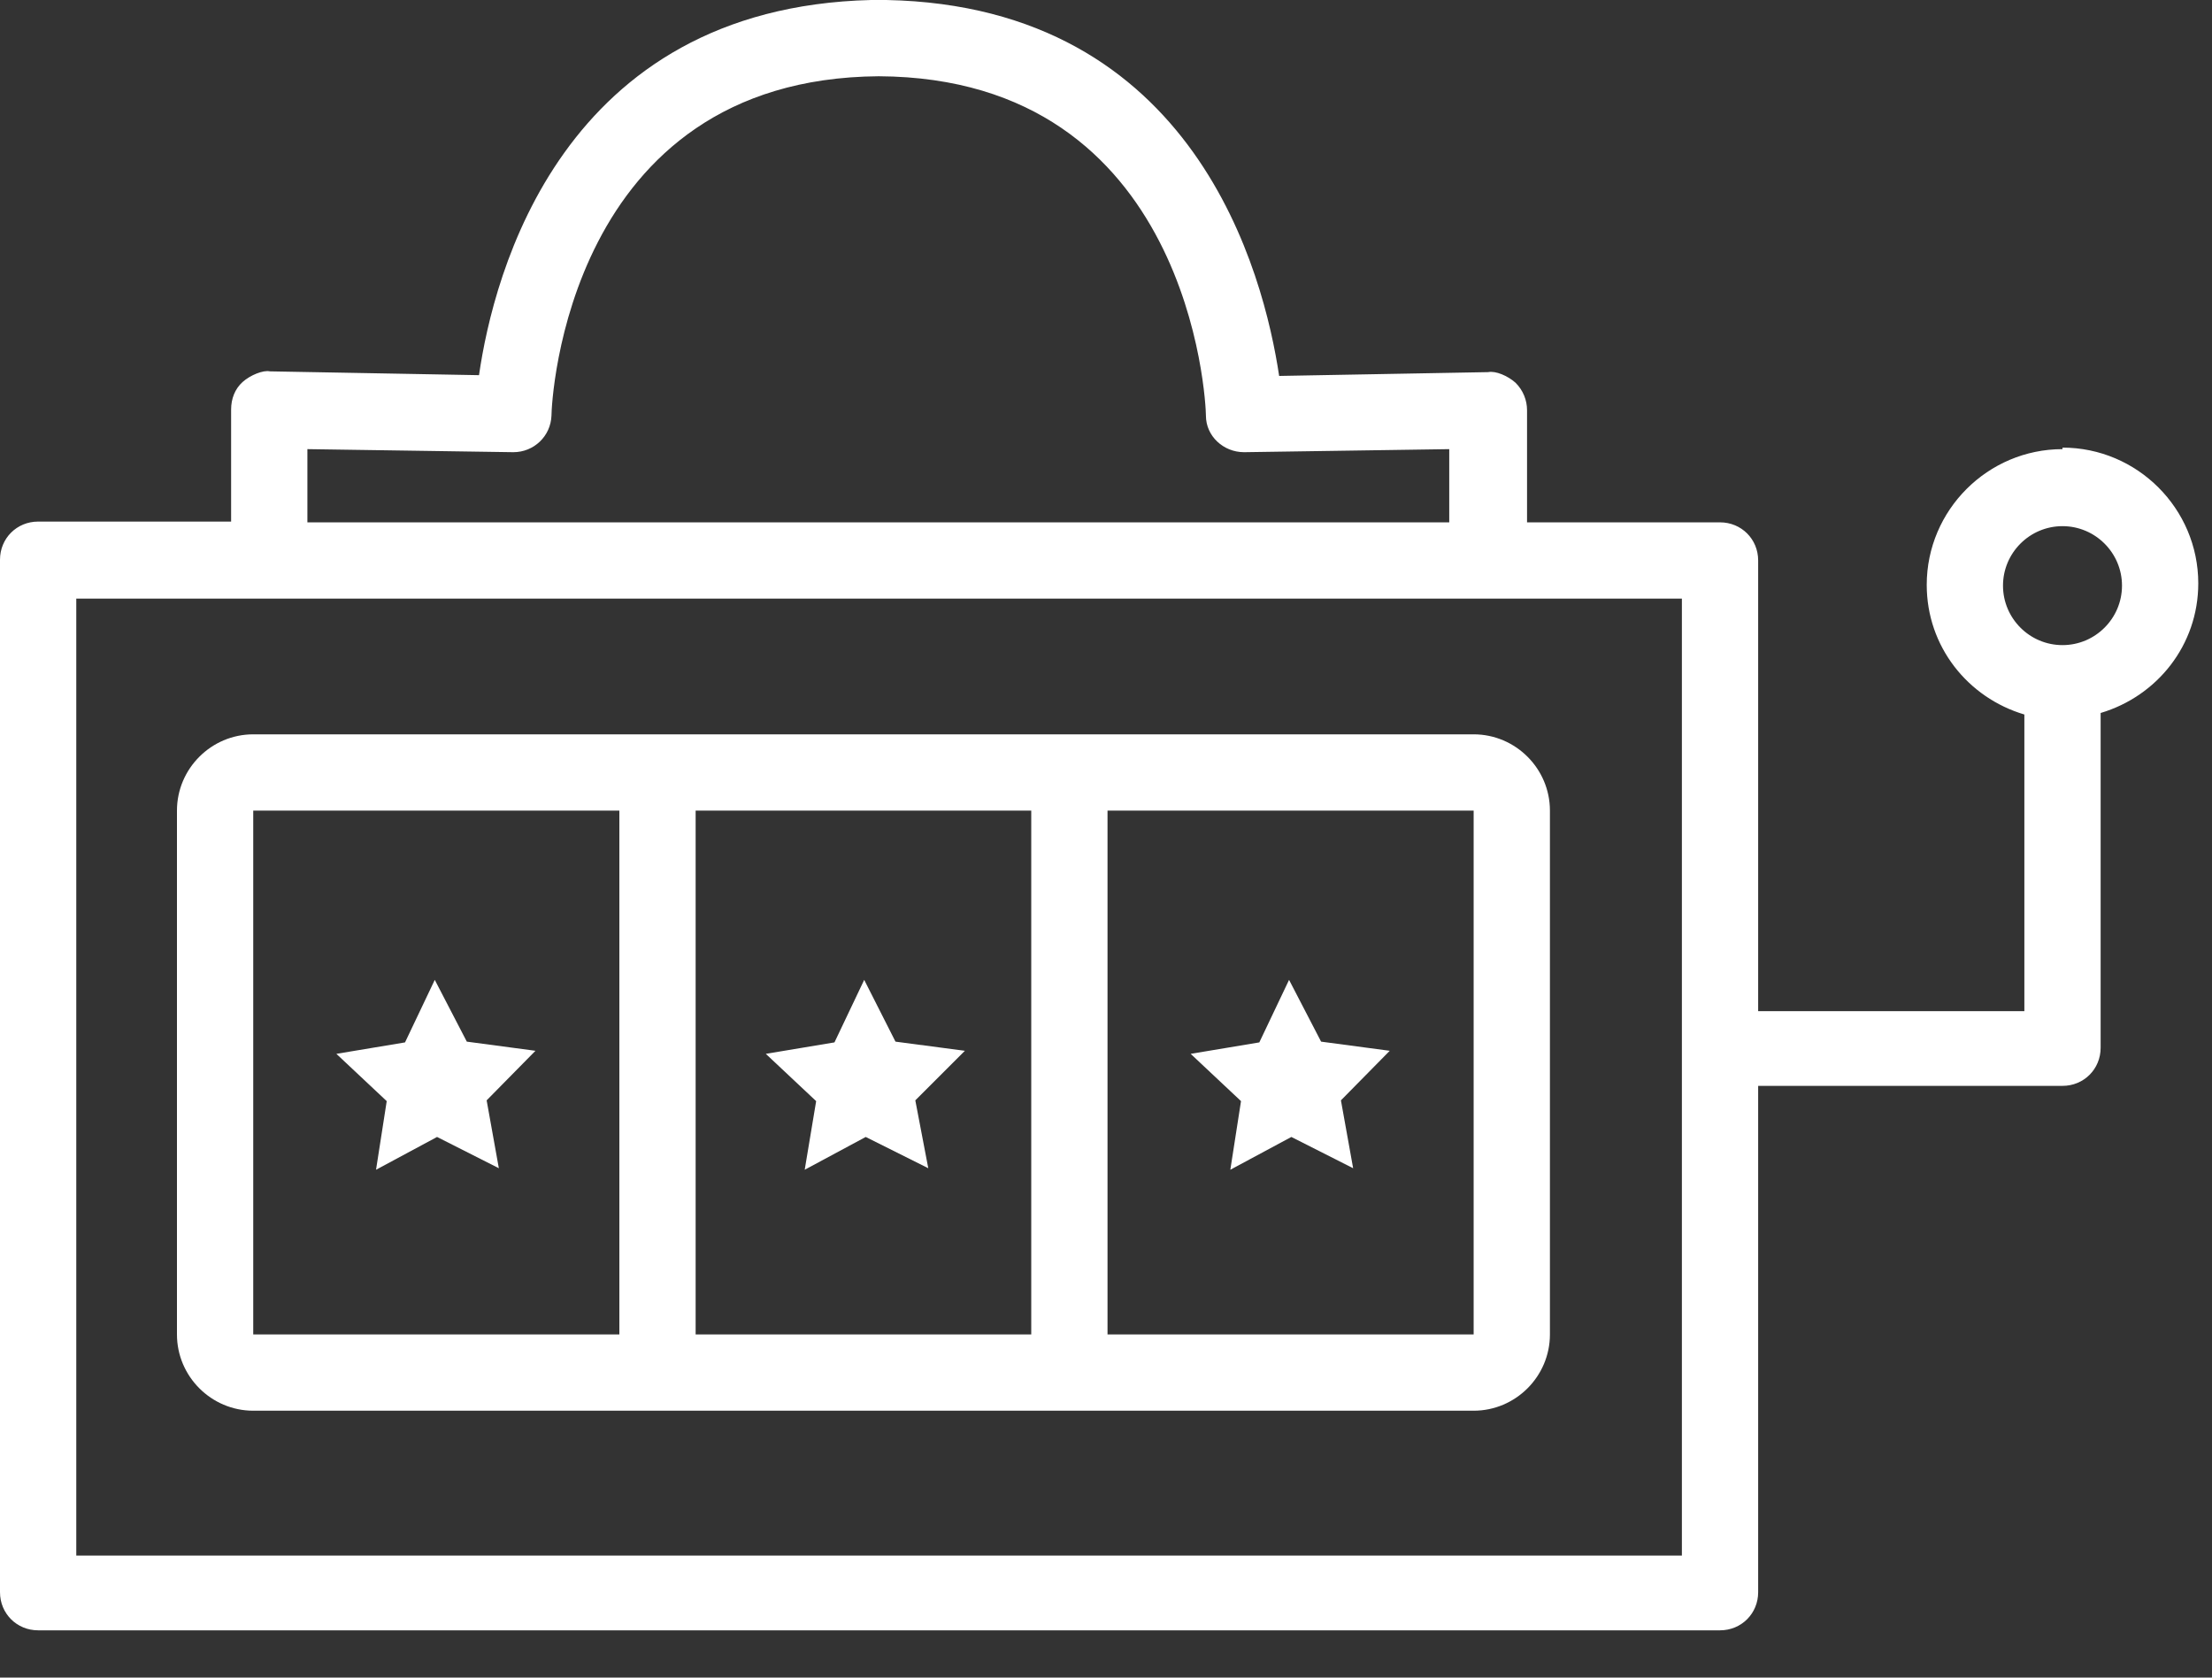 <svg width="29" height="22" viewBox="0 0 29 22" fill="none" xmlns="http://www.w3.org/2000/svg">
<rect x="0" y="0" width="29" height="22" fill="#333333" stroke="none"/>
<path fill-rule="evenodd" clip-rule="evenodd" d="M25.26 7.67C25.26 6.69 26.06 5.89 27.04 5.89V5.87C28.02 5.87 28.82 6.67 28.82 7.65C28.82 8.46 28.28 9.13 27.54 9.35V13.74C27.54 14.02 27.32 14.24 27.04 14.24H23.05V20.88C23.05 21.16 22.83 21.38 22.55 21.38H0.5C0.22 21.38 0 21.16 0 20.88V7.34C0 7.06 0.22 6.84 0.5 6.84H3.03V5.37C3.03 5.23 3.08 5.1 3.18 5.01C3.28 4.92 3.45 4.85 3.54 4.87L6.28 4.92C6.47 3.6 7.36 0.1 11.42 0H11.47H11.52H11.53H11.54H11.55H11.62C15.68 0.08 16.57 3.6 16.77 4.93L19.51 4.88C19.61 4.86 19.77 4.93 19.87 5.02C19.97 5.12 20.02 5.25 20.02 5.38V6.85H22.55C22.83 6.85 23.05 7.07 23.05 7.35V13.26H26.54V9.37C25.8 9.15 25.26 8.48 25.26 7.67ZM6.73 5.93L4.04 5.89H4.03V6.85H19V5.89L16.31 5.93C16.04 5.93 15.81 5.72 15.81 5.45C15.81 5.27 15.61 1.02 11.52 1C7.43 1.03 7.23 5.27 7.23 5.45C7.22 5.72 7 5.93 6.73 5.93ZM1 20.4H22.05V20.39V7.85H1V20.4ZM26.26 7.68C26.26 8.11 26.61 8.46 27.04 8.46C27.47 8.46 27.82 8.11 27.82 7.68C27.82 7.25 27.47 6.9 27.04 6.9C26.61 6.9 26.26 7.25 26.26 7.68ZM19.32 9.63H3.32C2.77 9.63 2.32 10.08 2.32 10.63V17.5C2.32 18.05 2.77 18.5 3.32 18.5H19.32C19.87 18.5 20.32 18.05 20.32 17.5V10.63C20.32 10.08 19.87 9.63 19.32 9.63ZM8.12 17.5H3.32V10.63H8.12V17.5ZM13.52 17.5H9.12V10.63H13.52V17.5ZM19.32 17.5H14.52V10.63H19.32V17.5ZM4.93 15.34L5.73 14.91L6.54 15.32L6.38 14.43L7.02 13.78L6.12 13.66L5.7 12.85L5.31 13.67L4.41 13.82L5.07 14.44L4.93 15.34ZM11.35 14.91L10.55 15.34L10.7 14.44L10.04 13.82L10.94 13.67L11.33 12.85L11.74 13.66L12.65 13.78L12 14.43L12.17 15.32L11.35 14.91ZM16.13 15.34L16.93 14.91L17.74 15.32L17.58 14.43L18.22 13.78L17.32 13.66L16.9 12.85L16.51 13.67L15.61 13.82L16.27 14.44L16.13 15.34Z" fill="white"/>
</svg>
